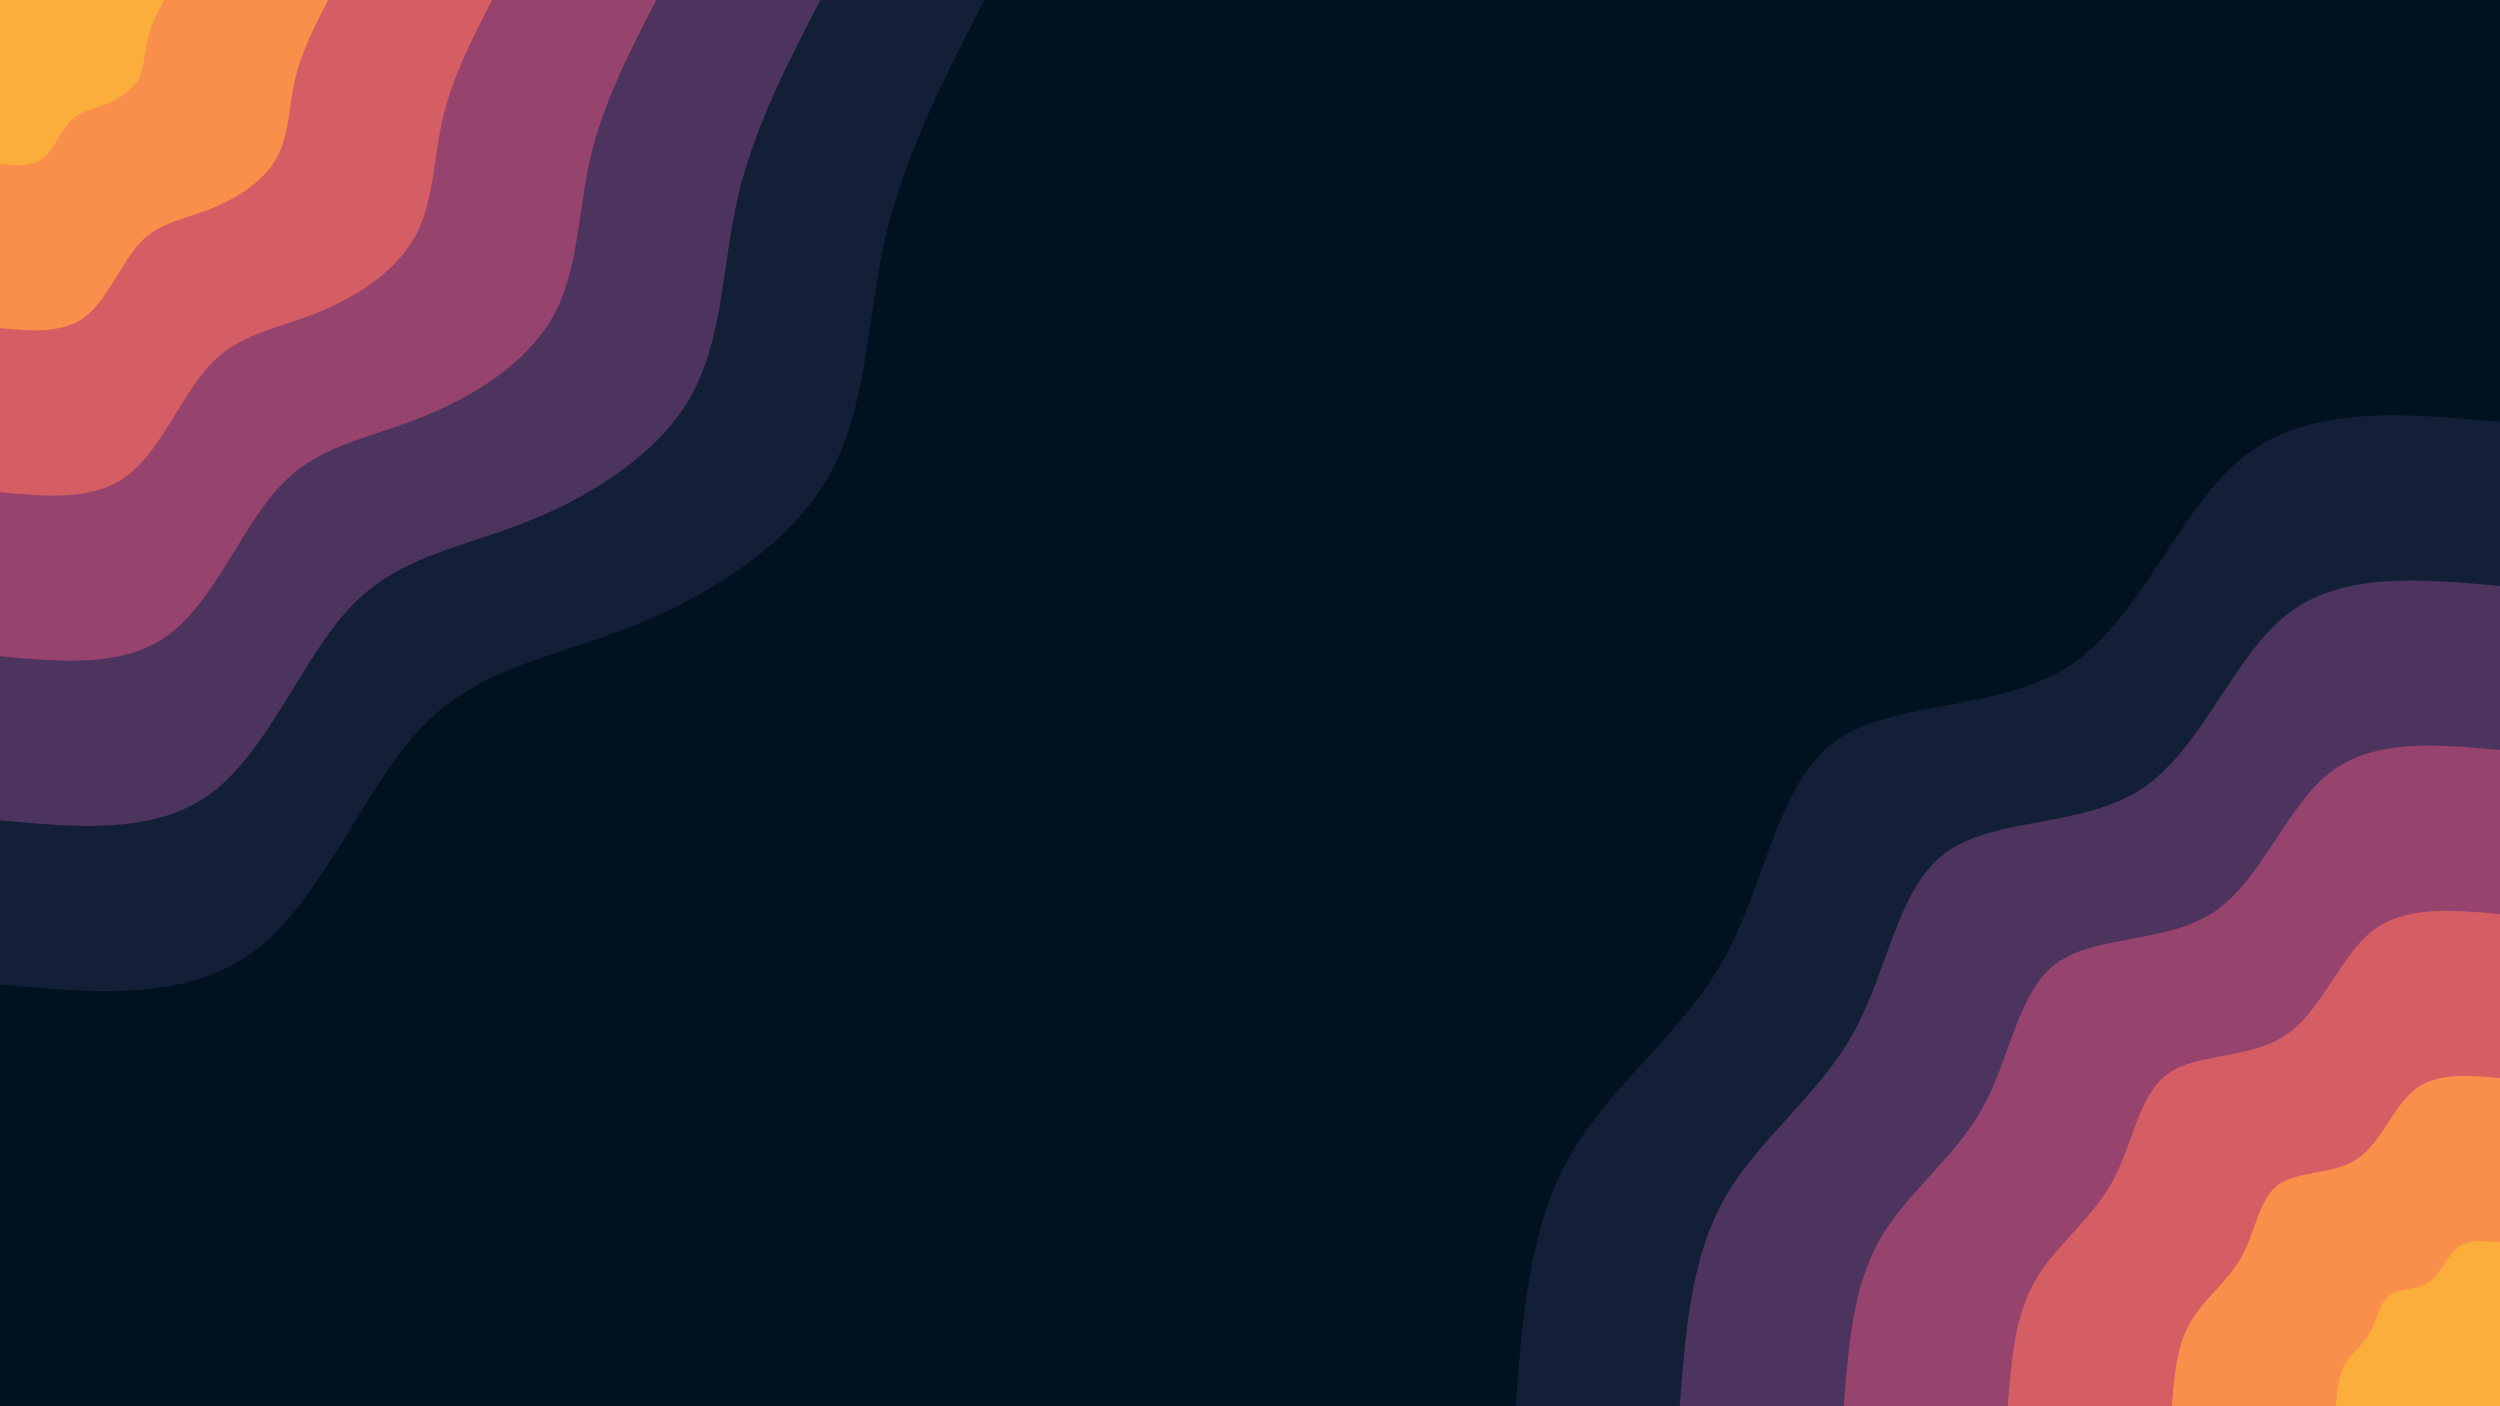<svg id="visual" viewBox="0 0 960 540" width="960" height="540" xmlns="http://www.w3.org/2000/svg" xmlns:xlink="http://www.w3.org/1999/xlink" version="1.1"><rect x="0" y="0" width="960" height="540" fill="#001220"></rect><defs><linearGradient id="grad1_0" x1="43.8%" y1="100%" x2="100%" y2="0%"><stop offset="14.444%" stop-color="#fbae3c" stop-opacity="1"></stop><stop offset="85.556%" stop-color="#fbae3c" stop-opacity="1"></stop></linearGradient></defs><defs><linearGradient id="grad1_1" x1="43.8%" y1="100%" x2="100%" y2="0%"><stop offset="14.444%" stop-color="#fbae3c" stop-opacity="1"></stop><stop offset="85.556%" stop-color="#eb7458" stop-opacity="1"></stop></linearGradient></defs><defs><linearGradient id="grad1_2" x1="43.8%" y1="100%" x2="100%" y2="0%"><stop offset="14.444%" stop-color="#b84e6c" stop-opacity="1"></stop><stop offset="85.556%" stop-color="#eb7458" stop-opacity="1"></stop></linearGradient></defs><defs><linearGradient id="grad1_3" x1="43.8%" y1="100%" x2="100%" y2="0%"><stop offset="14.444%" stop-color="#b84e6c" stop-opacity="1"></stop><stop offset="85.556%" stop-color="#713c69" stop-opacity="1"></stop></linearGradient></defs><defs><linearGradient id="grad1_4" x1="43.8%" y1="100%" x2="100%" y2="0%"><stop offset="14.444%" stop-color="#2d2b4c" stop-opacity="1"></stop><stop offset="85.556%" stop-color="#713c69" stop-opacity="1"></stop></linearGradient></defs><defs><linearGradient id="grad1_5" x1="43.8%" y1="100%" x2="100%" y2="0%"><stop offset="14.444%" stop-color="#2d2b4c" stop-opacity="1"></stop><stop offset="85.556%" stop-color="#001220" stop-opacity="1"></stop></linearGradient></defs><defs><linearGradient id="grad2_0" x1="0%" y1="100%" x2="56.3%" y2="0%"><stop offset="14.444%" stop-color="#fbae3c" stop-opacity="1"></stop><stop offset="85.556%" stop-color="#fbae3c" stop-opacity="1"></stop></linearGradient></defs><defs><linearGradient id="grad2_1" x1="0%" y1="100%" x2="56.3%" y2="0%"><stop offset="14.444%" stop-color="#eb7458" stop-opacity="1"></stop><stop offset="85.556%" stop-color="#fbae3c" stop-opacity="1"></stop></linearGradient></defs><defs><linearGradient id="grad2_2" x1="0%" y1="100%" x2="56.3%" y2="0%"><stop offset="14.444%" stop-color="#eb7458" stop-opacity="1"></stop><stop offset="85.556%" stop-color="#b84e6c" stop-opacity="1"></stop></linearGradient></defs><defs><linearGradient id="grad2_3" x1="0%" y1="100%" x2="56.3%" y2="0%"><stop offset="14.444%" stop-color="#713c69" stop-opacity="1"></stop><stop offset="85.556%" stop-color="#b84e6c" stop-opacity="1"></stop></linearGradient></defs><defs><linearGradient id="grad2_4" x1="0%" y1="100%" x2="56.3%" y2="0%"><stop offset="14.444%" stop-color="#713c69" stop-opacity="1"></stop><stop offset="85.556%" stop-color="#2d2b4c" stop-opacity="1"></stop></linearGradient></defs><defs><linearGradient id="grad2_5" x1="0%" y1="100%" x2="56.3%" y2="0%"><stop offset="14.444%" stop-color="#001220" stop-opacity="1"></stop><stop offset="85.556%" stop-color="#2d2b4c" stop-opacity="1"></stop></linearGradient></defs><g transform="translate(960, 540)"><path d="M-378 0C-375.4 -34.3 -372.7 -68.6 -357.4 -95.8C-342 -122.9 -314 -143 -297.9 -172C-281.8 -201 -277.7 -238.9 -255.3 -255.3C-232.8 -271.6 -191.9 -266.4 -164.5 -284.9C-137.1 -303.4 -123 -345.7 -97.8 -365.1C-72.7 -384.6 -36.3 -381.3 0 -378L0 0Z" fill="#131f37"></path><path d="M-315 0C-312.8 -28.6 -310.6 -57.2 -297.8 -79.8C-285 -102.5 -261.7 -119.2 -248.3 -143.3C-234.9 -167.5 -231.4 -199.1 -212.7 -212.7C-194 -226.4 -160 -222 -137.1 -237.4C-114.2 -252.9 -102.5 -288 -81.5 -304.3C-60.5 -320.5 -30.3 -317.7 0 -315L0 0Z" fill="#4d345e"></path><path d="M-252 0C-250.2 -22.9 -248.5 -45.7 -238.3 -63.8C-228 -82 -209.3 -95.3 -198.6 -114.7C-187.9 -134 -185.2 -159.3 -170.2 -170.2C-155.2 -181.1 -128 -177.6 -109.7 -189.9C-91.4 -202.3 -82 -230.4 -65.2 -243.4C-48.4 -256.4 -24.2 -254.2 0 -252L0 0Z" fill="#96446e"></path><path d="M-189 0C-187.7 -17.1 -186.4 -34.3 -178.7 -47.9C-171 -61.5 -157 -71.5 -149 -86C-140.9 -100.5 -138.9 -119.5 -127.6 -127.6C-116.4 -135.8 -96 -133.2 -82.3 -142.5C-68.5 -151.7 -61.5 -172.8 -48.9 -182.6C-36.3 -192.3 -18.2 -190.6 0 -189L0 0Z" fill="#d55e64"></path><path d="M-126 0C-125.1 -11.4 -124.2 -22.9 -119.1 -31.9C-114 -41 -104.7 -47.7 -99.3 -57.3C-93.9 -67 -92.6 -79.6 -85.1 -85.1C-77.6 -90.5 -64 -88.8 -54.8 -95C-45.7 -101.1 -41 -115.2 -32.6 -121.7C-24.2 -128.2 -12.1 -127.1 0 -126L0 0Z" fill="#f88f4a"></path><path d="M-63 0C-62.6 -5.7 -62.1 -11.4 -59.6 -16C-57 -20.5 -52.3 -23.8 -49.7 -28.7C-47 -33.5 -46.3 -39.8 -42.5 -42.5C-38.8 -45.3 -32 -44.4 -27.4 -47.5C-22.8 -50.6 -20.5 -57.6 -16.3 -60.9C-12.1 -64.1 -6.1 -63.5 0 -63L0 0Z" fill="#fbae3c"></path></g><g transform="translate(0, 0)"><path d="M378 0C362.7 29.7 347.4 59.3 340 91.1C332.7 122.9 333.3 156.8 317.8 183.5C302.4 210.2 270.9 229.5 241.1 241.1C211.4 252.7 183.4 256.5 161.5 279.7C139.6 302.9 123.7 345.5 97.8 365.1C71.9 384.7 36 381.4 0 378L0 0Z" fill="#131f37"></path><path d="M315 0C302.2 24.7 289.5 49.4 283.3 75.9C277.2 102.4 277.7 130.7 264.9 152.9C252 175.1 225.7 191.3 200.9 200.9C176.1 210.6 152.8 213.8 134.6 233.1C116.3 252.4 103.1 287.9 81.5 304.3C59.9 320.6 30 317.8 0 315L0 0Z" fill="#4d345e"></path><path d="M252 0C241.8 19.8 231.6 39.5 226.7 60.7C221.8 81.9 222.2 104.6 211.9 122.3C201.6 140.1 180.6 153 160.7 160.7C140.9 168.5 122.3 171 107.7 186.5C93.1 201.9 82.5 230.3 65.2 243.4C48 256.5 24 254.2 0 252L0 0Z" fill="#96446e"></path><path d="M189 0C181.3 14.8 173.7 29.7 170 45.6C166.3 61.5 166.6 78.4 158.9 91.7C151.2 105.1 135.4 114.8 120.6 120.6C105.7 126.4 91.7 128.3 80.8 139.9C69.8 151.5 61.9 172.8 48.9 182.6C36 192.4 18 190.7 0 189L0 0Z" fill="#d55e64"></path><path d="M126 0C120.9 9.9 115.8 19.8 113.3 30.4C110.9 41 111.1 52.3 105.9 61.2C100.8 70.1 90.3 76.5 80.4 80.4C70.5 84.2 61.1 85.5 53.8 93.2C46.5 101 41.2 115.2 32.6 121.7C24 128.2 12 127.1 0 126L0 0Z" fill="#f88f4a"></path><path d="M63 0C60.4 4.9 57.9 9.9 56.7 15.2C55.4 20.5 55.5 26.1 53 30.6C50.4 35 45.1 38.3 40.2 40.2C35.2 42.1 30.6 42.8 26.9 46.6C23.3 50.5 20.6 57.6 16.3 60.9C12 64.1 6 63.6 0 63L0 0Z" fill="#fbae3c"></path></g></svg>